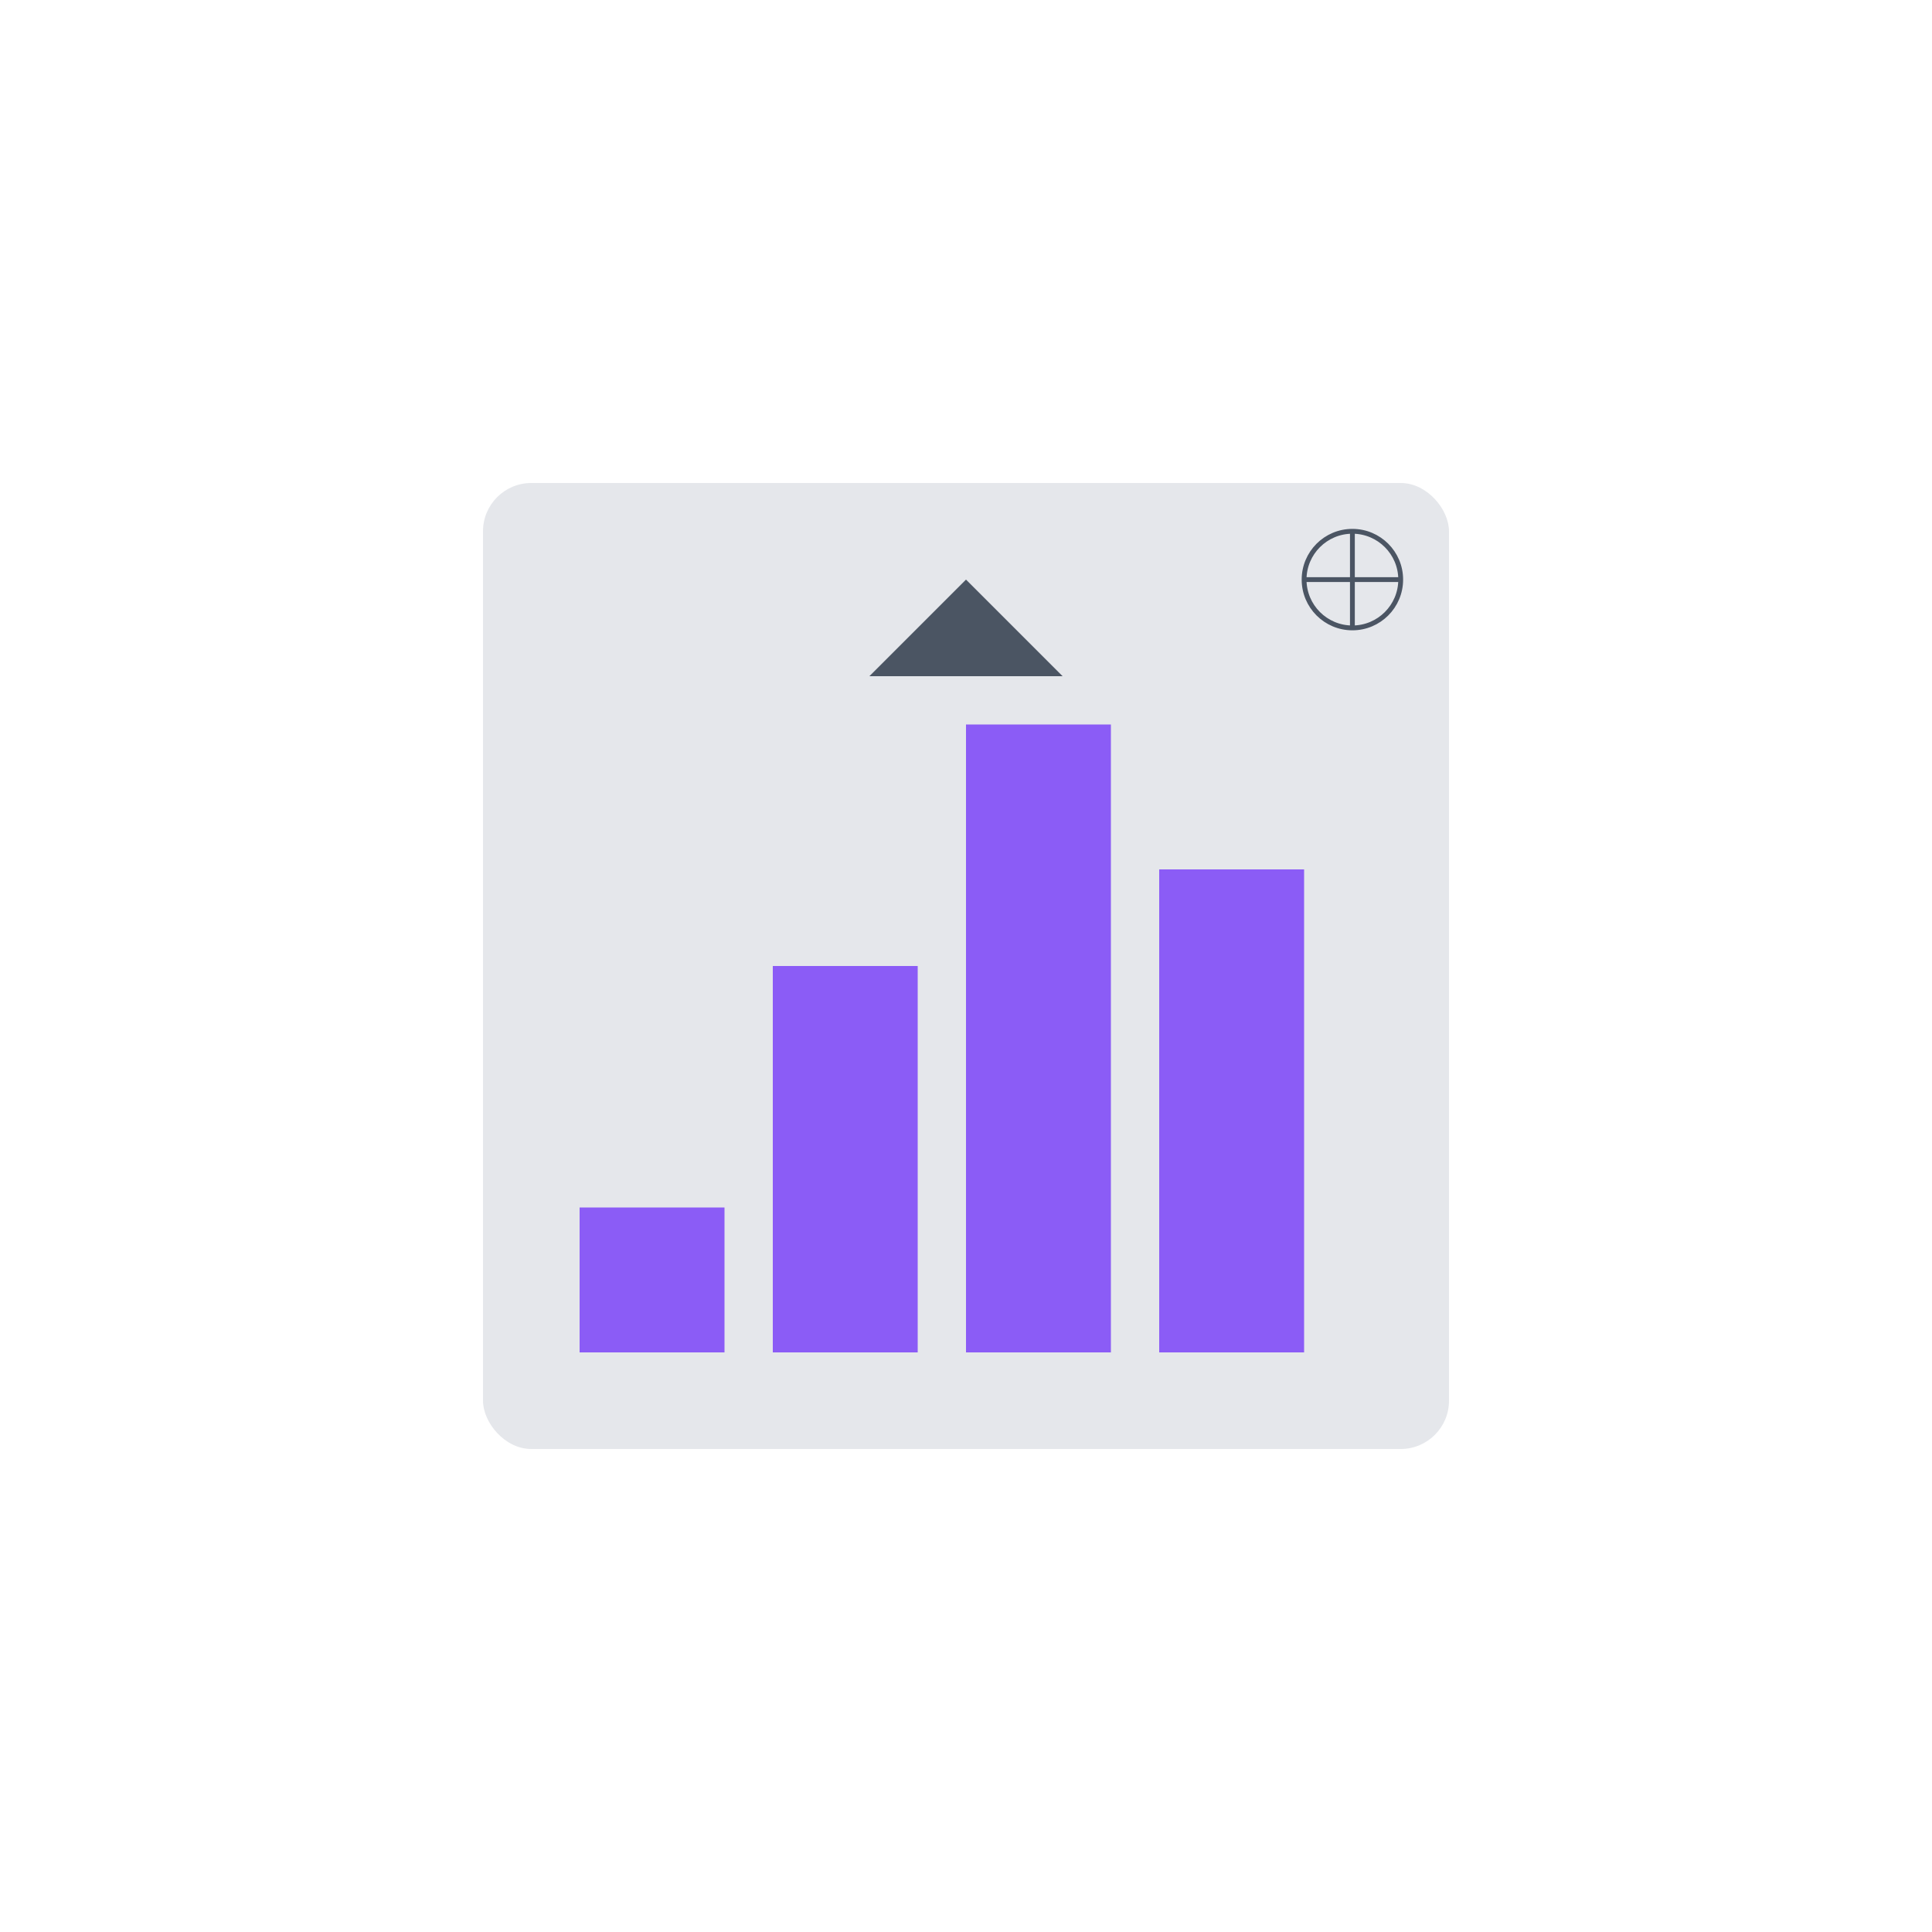 <?xml version="1.0" encoding="UTF-8"?>
<svg width="400" height="400" viewBox="0 0 400 400" fill="none" xmlns="http://www.w3.org/2000/svg">
  <!-- Browser Window -->
  <rect x="100" y="100" width="200" height="200" rx="10" fill="#E5E7EB"/>
  <!-- Chart Bars -->
  <rect x="120" y="250" width="30" height="30" fill="#8B5CF6"/>
  <rect x="160" y="200" width="30" height="80" fill="#8B5CF6"/>
  <rect x="200" y="150" width="30" height="130" fill="#8B5CF6"/>
  <rect x="240" y="180" width="30" height="100" fill="#8B5CF6"/>
  <!-- Cursor -->
  <path d="M180 140L200 120L220 140H180Z" fill="#4B5563"/>
  <!-- Gear Icon -->
  <circle cx="280" cy="120" r="10" stroke="#4B5563" strokeWidth="2"/>
  <path d="M280 110L280 130M270 120L290 120" stroke="#4B5563" strokeWidth="2"/>
</svg> 